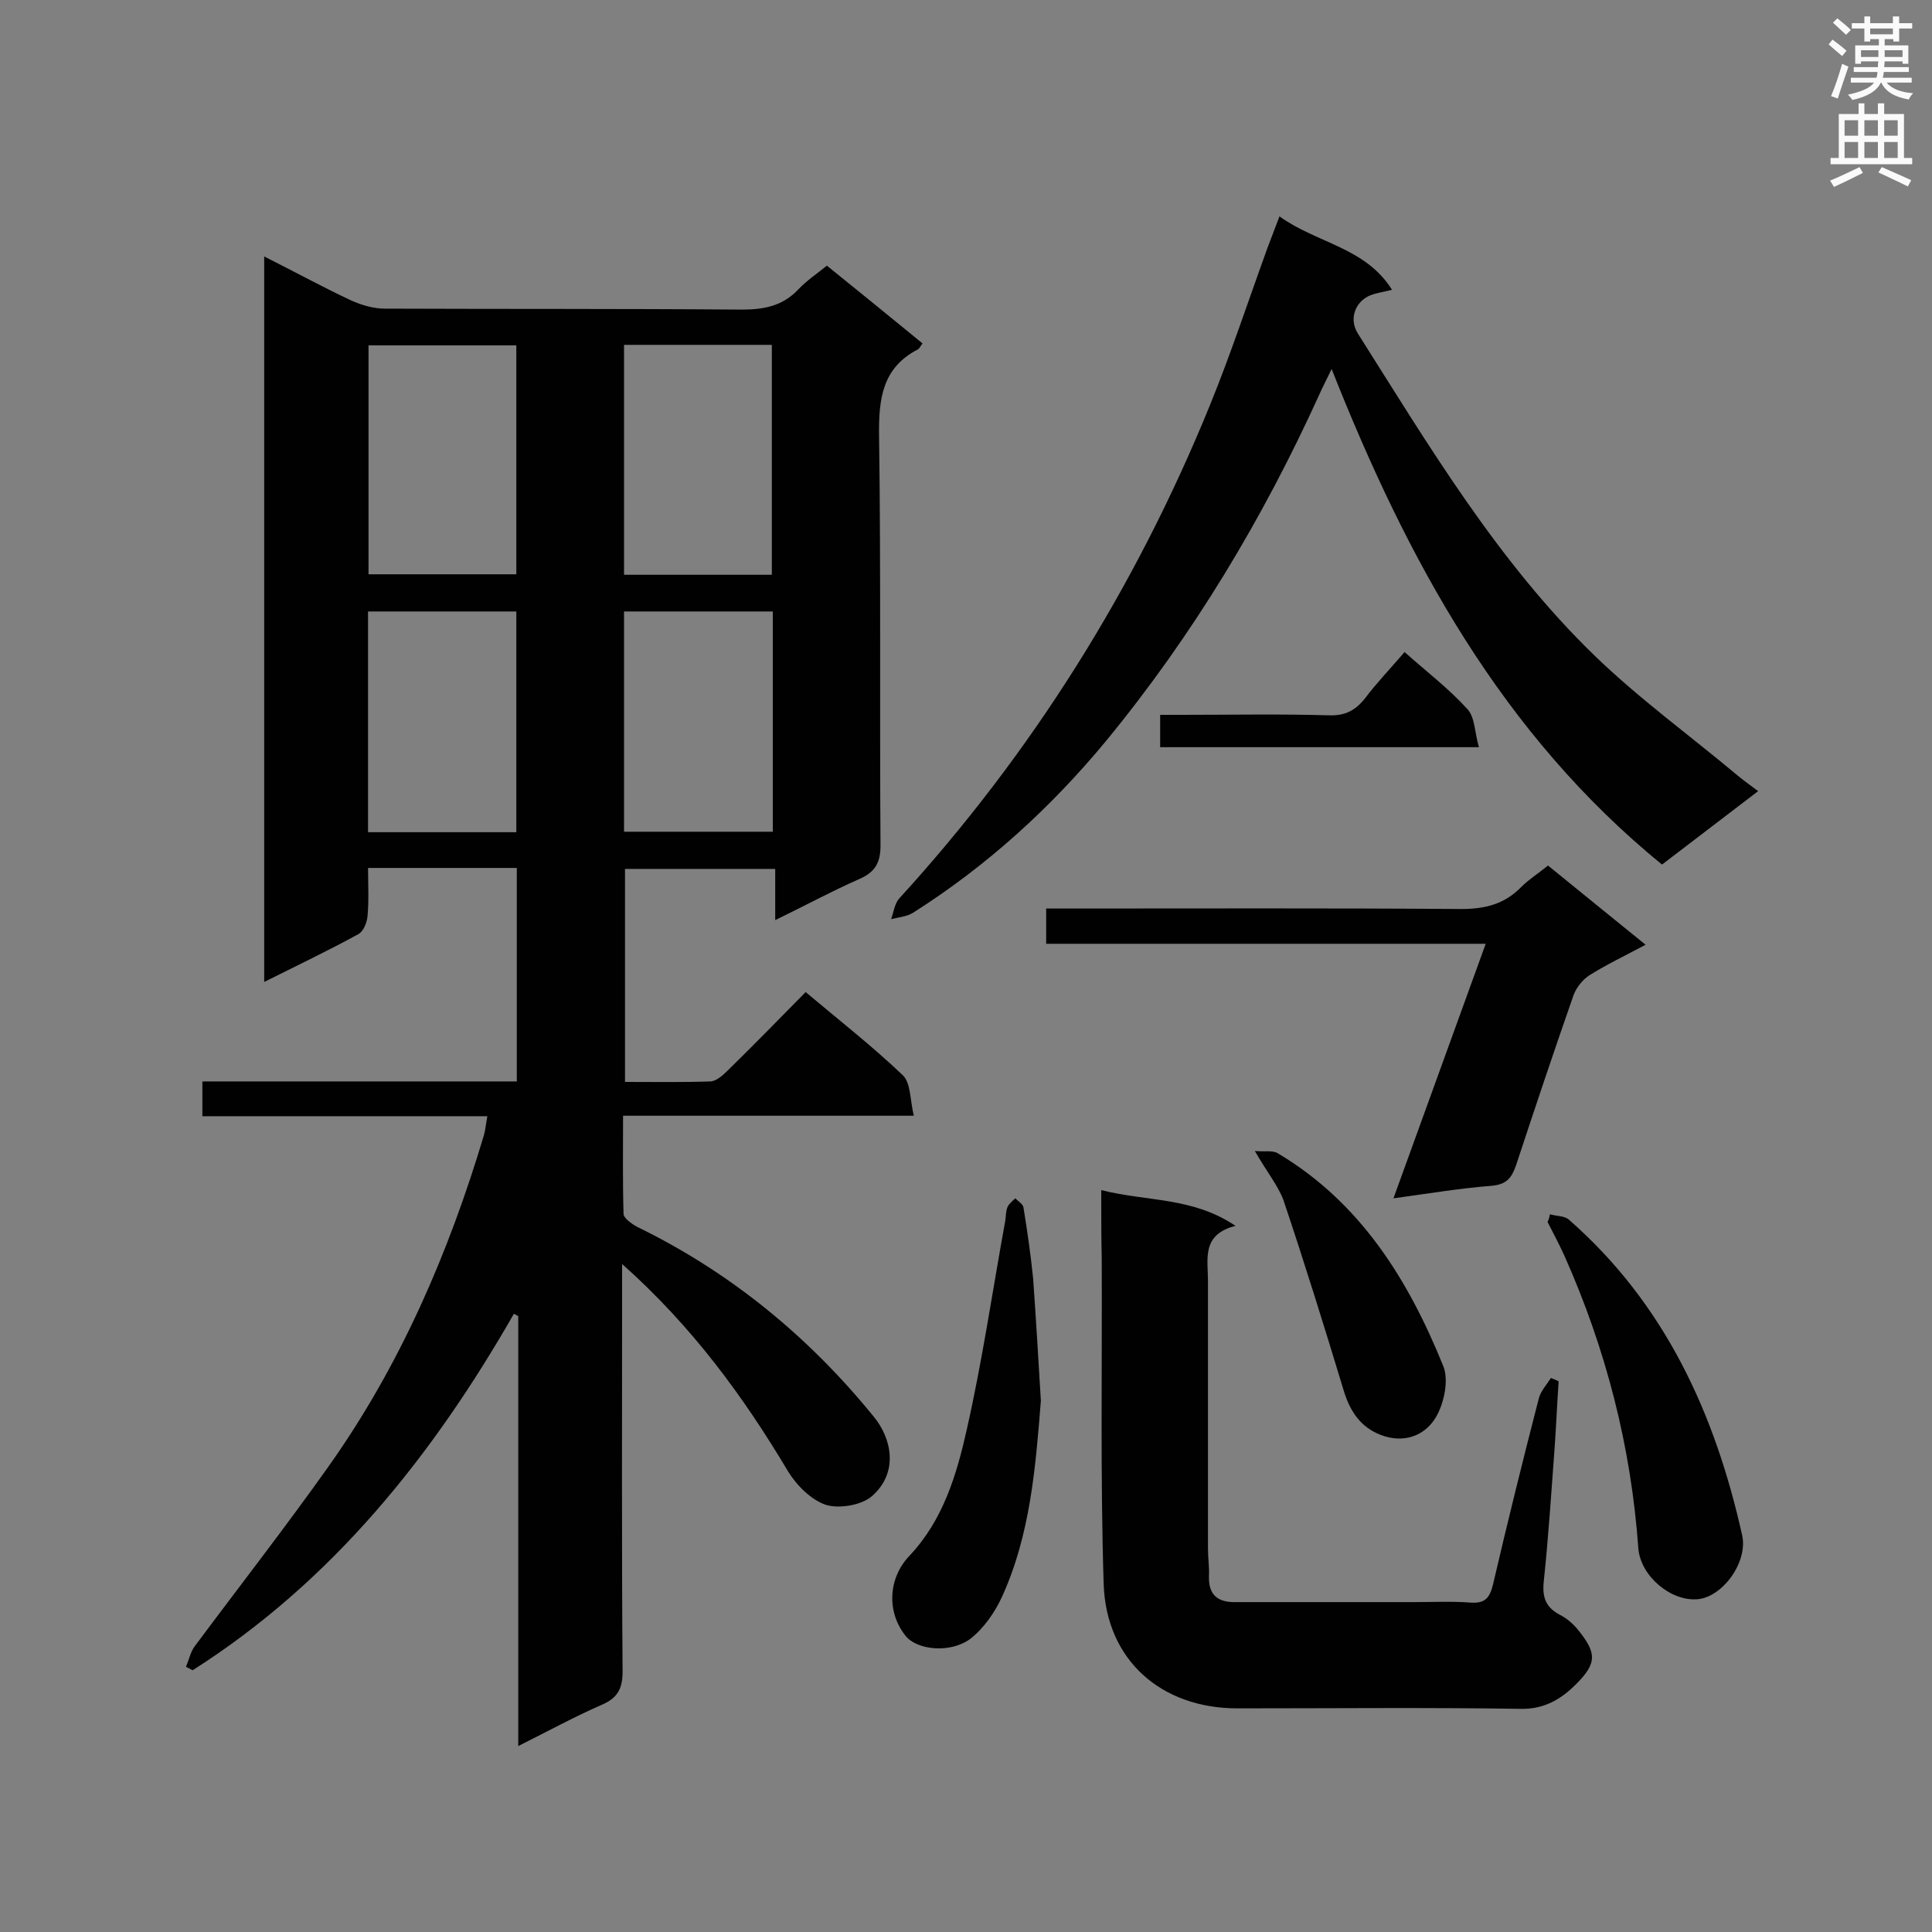 <svg enable-background="new 0 0 400 400" viewBox="0 0 400 400" xmlns="http://www.w3.org/2000/svg"><rect x="0" y="0" width="400" height="400" fill="#808080" stroke="none"/><g fill="#010101"><path d="m107.3 361.5c0-30.2 0-59.6 0-89-.3-.2-.6-.3-.9-.5-16.9 29.5-37.6 55.4-66.5 73.8-.5-.2-.9-.5-1.4-.7.6-1.4.9-2.9 1.7-4.1 9.3-12.5 18.9-24.8 27.9-37.5 14.8-20.9 24.8-44.1 32.1-68.5.3-1.1.4-2.3.7-3.9-19.8 0-39.3 0-59 0 0-2.5 0-4.6 0-7.2h65.1c0-15 0-29.5 0-44.2-10.2 0-20.2 0-30.8 0 0 3.3.2 6.6-.1 9.9-.1 1.3-.8 3.2-1.9 3.8-6.2 3.4-12.7 6.5-19.5 9.9 0-50.2 0-99.9 0-150.2 6.2 3.1 12 6.3 18 9.1 2.2 1 4.7 1.7 7 1.7 24.6.1 49.3 0 73.9.2 4.7 0 8.5-.8 11.7-4.2 1.7-1.8 3.8-3.2 5.9-4.9 6.7 5.4 13.2 10.7 19.8 16.1-.4.5-.6 1-.9 1.2-7.4 3.8-8.2 10.2-8.1 17.9.4 28.3.1 56.6.3 84.9 0 3.6-1.2 5.5-4.4 6.9-5.7 2.5-11.2 5.5-17.4 8.5 0-3.9 0-7.1 0-10.6-10.6 0-20.8 0-31.1 0v44.1c6.1 0 11.9.1 17.6-.1 1.2 0 2.6-1.2 3.6-2.2 5.4-5.3 10.7-10.7 16.2-16.3 6.9 5.8 13.8 11.2 20.1 17.2 1.7 1.6 1.5 5.2 2.3 8.4-20.5 0-40 0-60.2 0 0 7-.1 13.7.1 20.3 0 .9 1.7 2.1 2.8 2.7 19.3 9.4 35.5 22.7 49 39.3 3.7 4.5 5.2 11.5-.3 16.4-2.1 1.9-6.7 2.7-9.5 1.9-3.1-1-6.1-4-7.9-6.9-9.3-15.6-19.9-30.1-34.4-43v5.2c0 26.4-.1 52.8.1 79.2 0 3.6-1.1 5.5-4.4 6.9-5.5 2.4-11 5.4-17.2 8.5zm-.4-290c-10.4 0-20.5 0-30.6 0v47.4h30.6c0-16 0-31.6 0-47.4zm22.3-.1v47.6h30.6c0-16 0-31.8 0-47.6-10.3 0-20.3 0-30.6 0zm-53 100.9h30.7c0-15.3 0-30.5 0-45.7-10.4 0-20.5 0-30.7 0zm53-.1h30.8c0-15.4 0-30.4 0-45.6-10.4 0-20.5 0-30.8 0z"/><path d="m264.9 44.8c7.8 5.6 17.8 6.4 23.3 15.2-1.6.4-2.8.6-3.8.9-3.6 1-5.3 4.9-3.3 8.1 14.8 23.4 29 47.3 49 66.7 9.3 9 19.8 16.6 29.7 24.9 1.2 1 2.5 1.9 4.2 3.2-6.8 5.2-13.2 10.1-19.9 15.2-33.1-27-52.7-62.9-68.4-102.6-1.1 2.3-1.9 3.8-2.6 5.4-11.7 25.7-26.1 49.7-44.1 71.6-11.5 13.9-24.7 25.9-40 35.6-1.3.8-3 .9-4.5 1.3.5-1.4.7-3.1 1.6-4.2 27.6-30.2 49-64.4 64.4-102.2 4.4-10.8 8-21.8 12-32.8.7-1.9 1.4-3.6 2.4-6.3z"/><path d="m228 246.4c9.5 2.4 18.9 1.4 27.8 7.4-7.1 1.8-5.7 6.9-5.7 11.4v55.5c0 1.9.3 3.8.2 5.7-.1 4 2 5.4 5.7 5.3h36.7c3.9 0 7.9-.2 11.8.1 2.9.2 3.9-.9 4.6-3.7 3-12.9 6.2-25.8 9.5-38.6.4-1.5 1.6-2.8 2.5-4.2.5.2 1.1.4 1.6.7-.3 4.4-.5 8.9-.8 13.3-.7 9.4-1.3 18.9-2.3 28.3-.3 3.2.5 5.2 3.3 6.7 1.4.7 2.7 1.8 3.7 3 4 4.9 4.1 7-.3 11.4-2.9 2.9-6.3 5.1-11.1 5.1-19.7-.3-39.4-.1-59-.1-15.8 0-27.2-10-27.7-25.8-.7-22.4-.3-44.9-.4-67.3-.1-4.5-.1-8.9-.1-14.2z"/><path d="m288.5 248.1c6.5-17.9 12.7-35 19.1-52.7-30.7 0-60.7 0-91 0 0-2.4 0-4.5 0-7.3h5c27 0 54-.1 80.9.1 5 0 9-1 12.5-4.6 1.5-1.5 3.4-2.7 5.5-4.4 6.6 5.4 13.2 10.7 20.2 16.4-4.3 2.3-8.1 4.1-11.6 6.3-1.4.9-2.7 2.5-3.3 4.1-4.1 11.7-8 23.4-11.9 35.2-.9 2.6-1.9 4-5 4.3-6.5.5-13.1 1.6-20.4 2.6z"/><path d="m215.5 290c-1.1 13.9-2.2 27.7-8 40.5-1.5 3.3-3.8 6.6-6.6 8.8-4.2 3.1-11.1 2.3-13.4-.6-4-5-3.6-12 .8-16.6 7-7.4 9.8-16.9 11.9-26.3 3.2-14.2 5.3-28.6 7.9-42.9.2-1 .1-2.1.5-3 .3-.7 1-1.2 1.6-1.8.6.6 1.6 1.2 1.7 1.9.8 4.9 1.5 9.8 2 14.7.6 8.5 1.1 16.9 1.6 25.3z"/><path d="m320.9 251.4c1.3.4 3 .3 3.9 1.1 19.9 17.4 30.3 40.2 35.9 65.4 1.2 5.5-4 12.7-9.2 13.2-5.5.5-11.8-4.7-12.3-10.5-1.5-21.1-6.7-41.3-15.3-60.6-1.1-2.4-2.3-4.7-3.5-7 .3-.6.4-1.1.5-1.6z"/><path d="m259.8 238.3c2.1.2 3.7-.2 4.8.5 17.1 10.2 27 26.2 34.2 44 1.2 2.9.2 7.7-1.5 10.6-2.3 3.9-6.7 5.5-11.4 3.7-4.2-1.6-6.4-4.9-7.7-9.2-4-13.2-8.1-26.4-12.5-39.5-1.2-3.1-3.5-5.9-5.9-10.1z"/><path d="m290.8 135c4.6 4.1 9.2 7.6 13 11.8 1.6 1.7 1.5 4.9 2.4 7.9-22.5 0-44.1 0-66 0 0-2 0-4 0-6.7h4.4c10.2 0 20.4-.2 30.6.1 3.3.1 5.4-1 7.4-3.5 2.4-3.2 5.2-6.1 8.2-9.6z"/></g><path d="m378.6 9.2.8-1c.9.7 1.9 1.4 2.9 2.3l-.9 1.1c-1.1-.9-2-1.7-2.8-2.4zm.5 10.7c.9-2.1 1.6-4.3 2.3-6.7.4.2.8.4 1.3.6-.7 2.1-1.5 4.3-2.2 6.6zm.4-15.2.9-.9c1 .8 2 1.6 2.8 2.4l-1 1c-1-.9-1.9-1.8-2.7-2.5zm12.5-1.3h1.2v1.4h2.7v1.1h-2.7v2.7h-1.2v-.5h-1.8v1.3h4.9v3.8h-1.2v-.5h-3.7c0 .4-.1.9-.1 1.2h5.1v1h-5.2c0 .5-.1.9-.2 1.2h6v1h-5.2c1.1 1.3 2.9 2 5.5 2.2-.4.4-.7.8-.9 1.3-2.9-.5-4.8-1.6-5.7-3.5h-.1c-.8 1.7-2.7 2.9-5.9 3.6-.2-.4-.6-.8-.9-1.1 2.8-.6 4.6-1.4 5.4-2.5h-4.8v-1h5.3c.1-.3.2-.7.2-1.2h-4.9v-1h5c0-.4 0-.8.1-1.2h-3.6v.5h-1.2v-3.8h4.9v-1.3h-1.8v.5h-1.2v-2.7h-2.6v-1.1h2.6v-1.4h1.2v1.4h4.7v-1.4zm-6.7 8.4h3.6c0-.4 0-.9 0-1.4h-3.6zm1.9-4.7h4.7v-1.2h-4.7zm6.7 3.3h-3.7v1.4h3.7z" fill="#fafafb"/><path d="m384.7 21.4h1.3v2.2h2.8v-2.2h1.3v2.2h4.1v9.1h1.7v1.3h-16.9v-1.3h1.7v-9.1h4.1v-2.2zm.3 13.2.7 1.2c-1.8.9-3.8 1.9-6 2.9-.2-.4-.5-.8-.8-1.3 2.4-1 4.4-2 6.1-2.8zm-3.1-6.5h2.8v-3.2h-2.8zm0 4.6h2.8v-3.3h-2.8zm4.1-4.6h2.8v-3.2h-2.8zm0 4.6h2.8v-3.3h-2.8zm3.6 1.9c2.1.9 4.1 1.8 6.1 2.7l-.7 1.3c-2.2-1.1-4.2-2-6.1-2.9zm3.3-9.7h-2.8v3.2h2.8zm-2.8 7.8h2.8v-3.3h-2.8z" fill="#fafafb"/></svg>